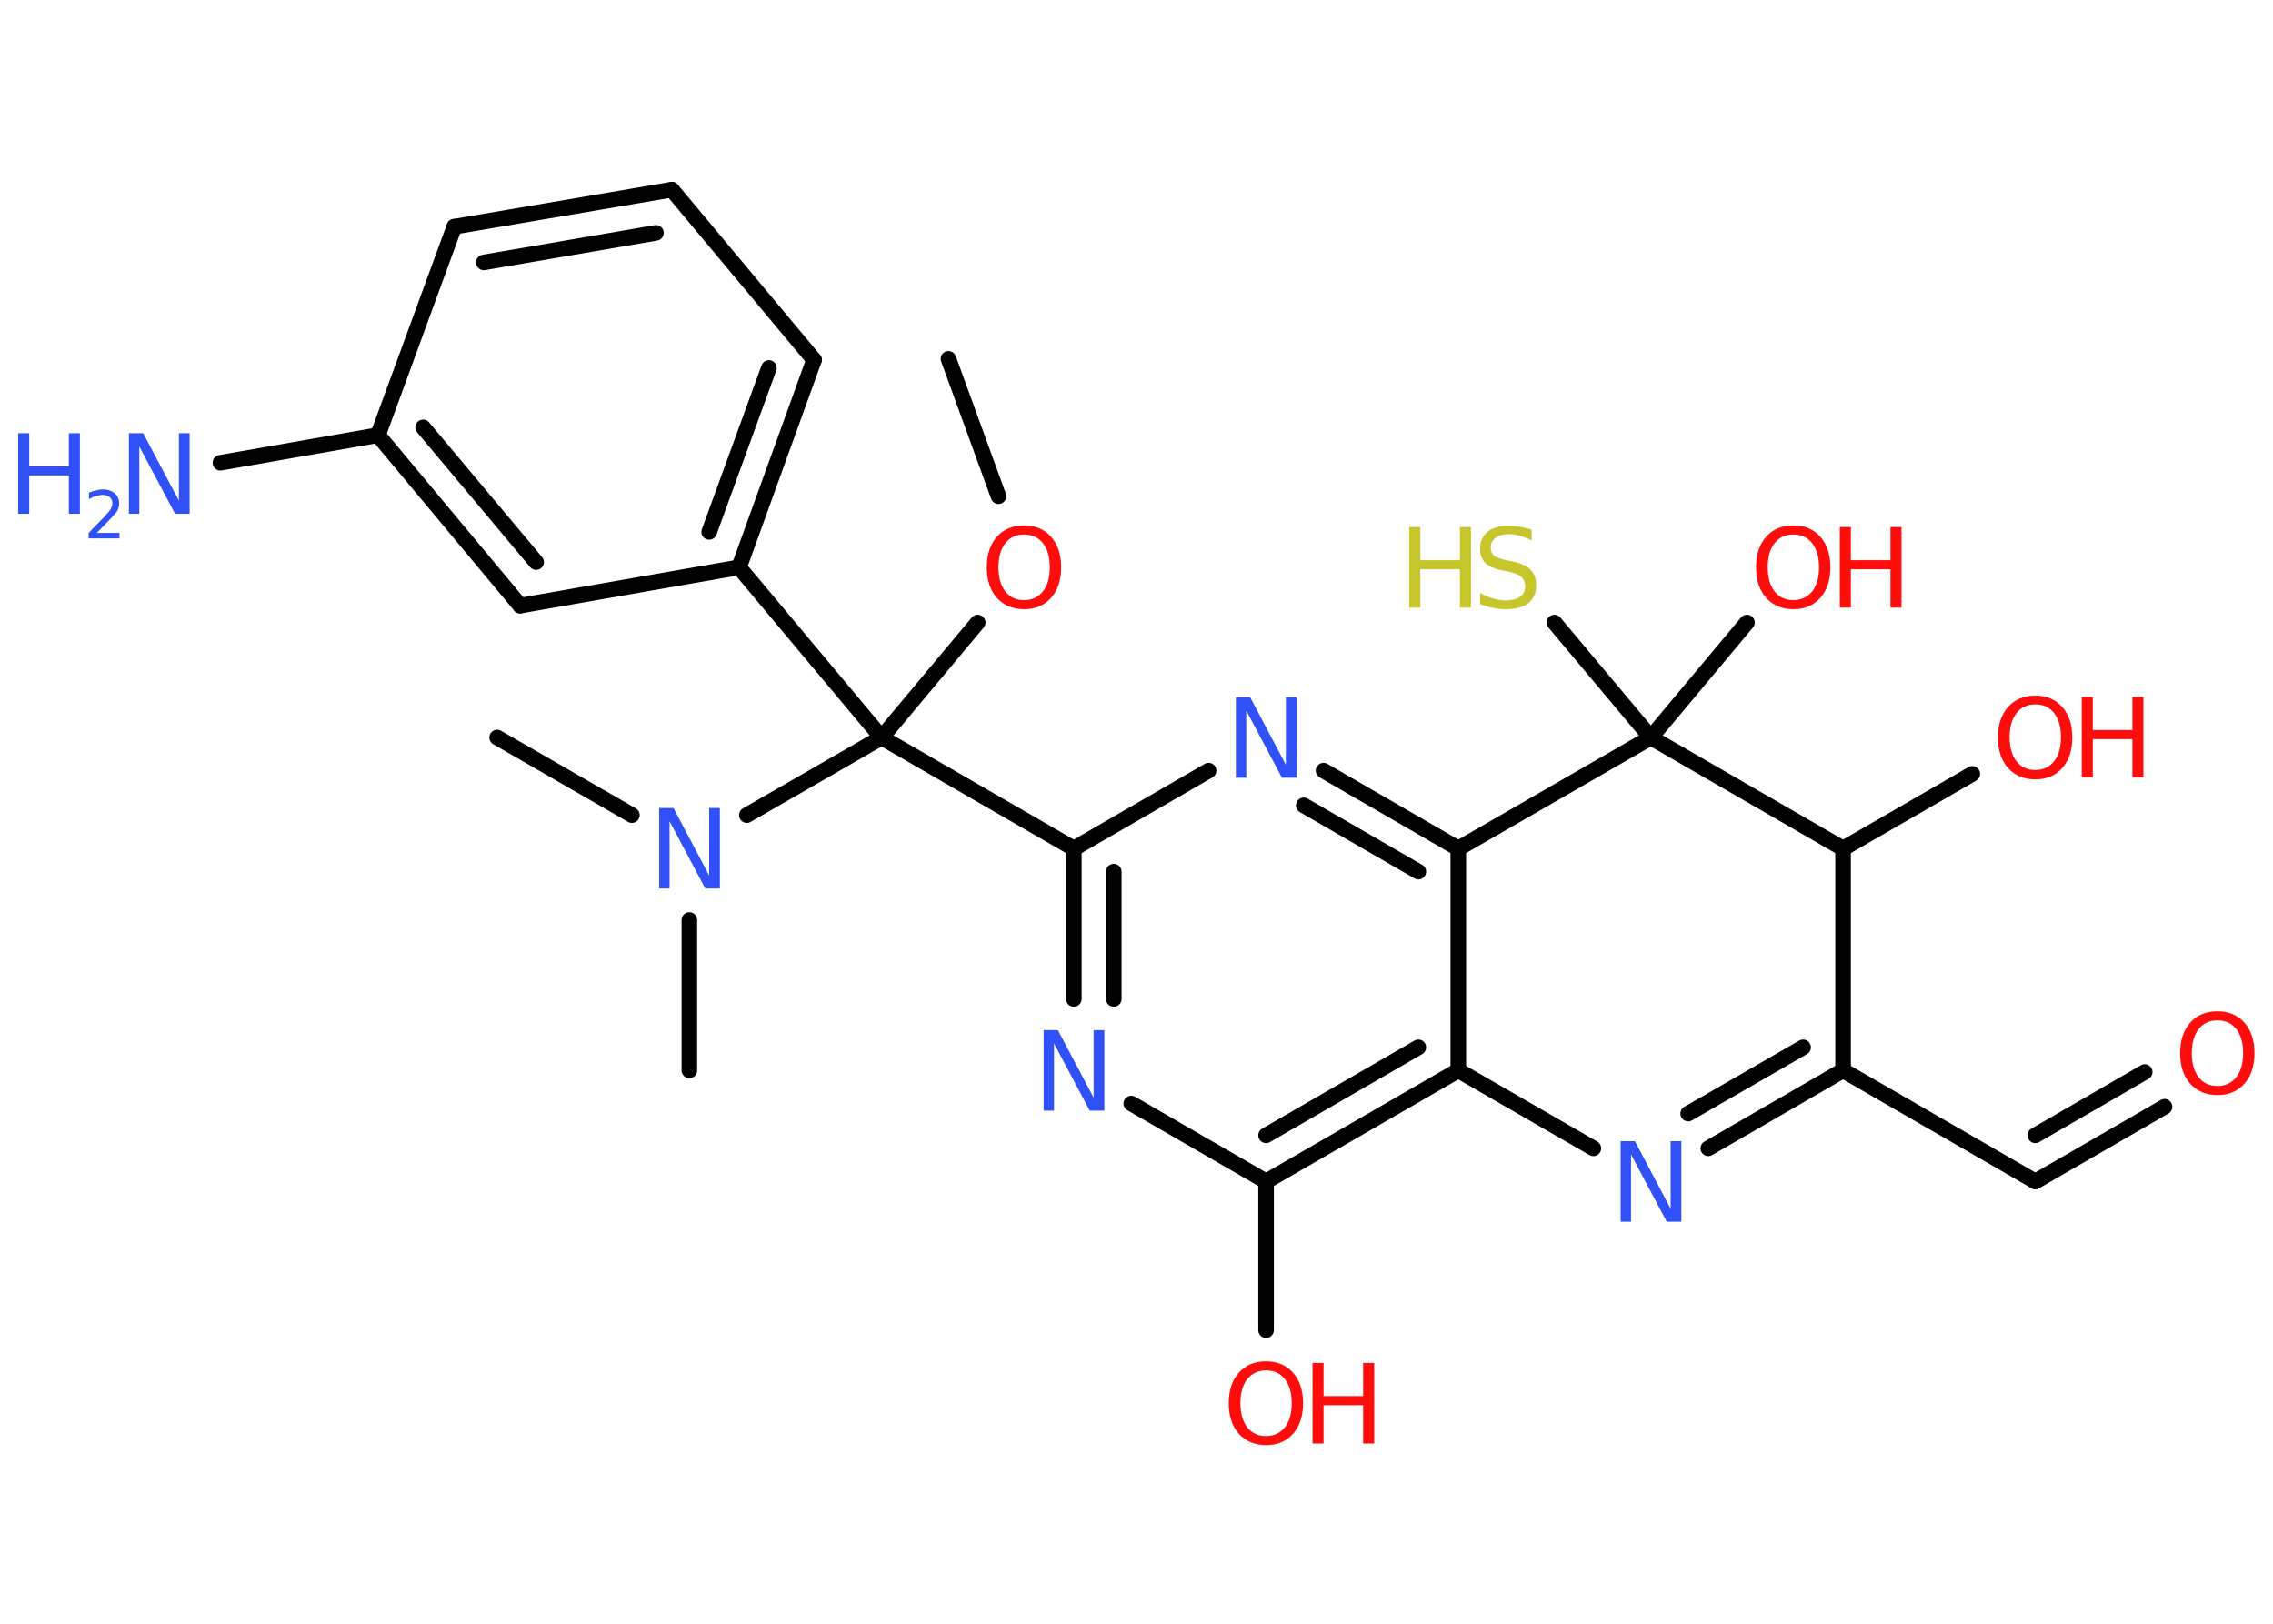 <?xml version='1.0' encoding='UTF-8'?>
<!DOCTYPE svg PUBLIC "-//W3C//DTD SVG 1.1//EN" "http://www.w3.org/Graphics/SVG/1.1/DTD/svg11.dtd">
<svg version='1.2' xmlns='http://www.w3.org/2000/svg' xmlns:xlink='http://www.w3.org/1999/xlink' width='70.0mm' height='50.0mm' viewBox='0 0 70.0 50.0'>
  <desc>Generated by the Chemistry Development Kit (http://github.com/cdk)</desc>
  <g stroke-linecap='round' stroke-linejoin='round' stroke='#000000' stroke-width='.48' fill='#FF0D0D'>
    <rect x='.0' y='.0' width='70.0' height='50.0' fill='#FFFFFF' stroke='none'/>
    <g id='mol1' class='mol'>
      <line id='mol1bnd1' class='bond' x1='29.21' y1='11.05' x2='30.75' y2='15.28'/>
      <line id='mol1bnd2' class='bond' x1='30.11' y1='19.17' x2='27.15' y2='22.71'/>
      <line id='mol1bnd3' class='bond' x1='27.15' y1='22.71' x2='22.76' y2='17.47'/>
      <g id='mol1bnd4' class='bond'>
        <line x1='22.76' y1='17.47' x2='25.07' y2='11.08'/>
        <line x1='21.84' y1='16.38' x2='23.68' y2='11.33'/>
      </g>
      <line id='mol1bnd5' class='bond' x1='25.07' y1='11.08' x2='20.69' y2='5.84'/>
      <g id='mol1bnd6' class='bond'>
        <line x1='20.69' y1='5.84' x2='13.99' y2='6.98'/>
        <line x1='20.2' y1='7.17' x2='14.9' y2='8.08'/>
      </g>
      <line id='mol1bnd7' class='bond' x1='13.99' y1='6.98' x2='11.64' y2='13.4'/>
      <line id='mol1bnd8' class='bond' x1='11.64' y1='13.4' x2='6.79' y2='14.25'/>
      <g id='mol1bnd9' class='bond'>
        <line x1='11.64' y1='13.4' x2='16.02' y2='18.65'/>
        <line x1='13.03' y1='13.16' x2='16.51' y2='17.31'/>
      </g>
      <line id='mol1bnd10' class='bond' x1='22.76' y1='17.47' x2='16.02' y2='18.65'/>
      <line id='mol1bnd11' class='bond' x1='27.15' y1='22.71' x2='33.07' y2='26.13'/>
      <g id='mol1bnd12' class='bond'>
        <line x1='33.07' y1='26.13' x2='33.07' y2='30.76'/>
        <line x1='34.3' y1='26.84' x2='34.3' y2='30.76'/>
      </g>
      <line id='mol1bnd13' class='bond' x1='34.84' y1='33.98' x2='38.99' y2='36.38'/>
      <line id='mol1bnd14' class='bond' x1='38.99' y1='36.38' x2='38.99' y2='40.96'/>
      <g id='mol1bnd15' class='bond'>
        <line x1='38.99' y1='36.38' x2='44.91' y2='32.96'/>
        <line x1='38.99' y1='34.96' x2='43.68' y2='32.25'/>
      </g>
      <line id='mol1bnd16' class='bond' x1='44.91' y1='32.96' x2='44.91' y2='26.13'/>
      <g id='mol1bnd17' class='bond'>
        <line x1='44.91' y1='26.13' x2='40.76' y2='23.73'/>
        <line x1='43.68' y1='26.84' x2='40.15' y2='24.8'/>
      </g>
      <line id='mol1bnd18' class='bond' x1='33.07' y1='26.13' x2='37.22' y2='23.73'/>
      <line id='mol1bnd19' class='bond' x1='44.91' y1='26.13' x2='50.84' y2='22.71'/>
      <line id='mol1bnd20' class='bond' x1='50.84' y1='22.71' x2='53.8' y2='19.17'/>
      <line id='mol1bnd21' class='bond' x1='50.84' y1='22.71' x2='47.87' y2='19.17'/>
      <line id='mol1bnd22' class='bond' x1='50.84' y1='22.71' x2='56.76' y2='26.13'/>
      <line id='mol1bnd23' class='bond' x1='56.76' y1='26.13' x2='60.74' y2='23.83'/>
      <line id='mol1bnd24' class='bond' x1='56.76' y1='26.13' x2='56.76' y2='32.96'/>
      <line id='mol1bnd25' class='bond' x1='56.76' y1='32.96' x2='62.68' y2='36.38'/>
      <g id='mol1bnd26' class='bond'>
        <line x1='62.68' y1='36.38' x2='66.66' y2='34.08'/>
        <line x1='62.68' y1='34.96' x2='66.05' y2='33.01'/>
      </g>
      <g id='mol1bnd27' class='bond'>
        <line x1='52.61' y1='35.36' x2='56.76' y2='32.96'/>
        <line x1='51.99' y1='34.29' x2='55.53' y2='32.25'/>
      </g>
      <line id='mol1bnd28' class='bond' x1='44.91' y1='32.96' x2='49.07' y2='35.36'/>
      <line id='mol1bnd29' class='bond' x1='27.15' y1='22.71' x2='23.0' y2='25.1'/>
      <line id='mol1bnd30' class='bond' x1='19.46' y1='25.1' x2='15.31' y2='22.71'/>
      <line id='mol1bnd31' class='bond' x1='21.23' y1='28.33' x2='21.23' y2='32.96'/>
      <path id='mol1atm2' class='atom' d='M31.54 16.46q-.37 .0 -.58 .27q-.21 .27 -.21 .74q.0 .47 .21 .74q.21 .27 .58 .27q.36 .0 .58 -.27q.21 -.27 .21 -.74q.0 -.47 -.21 -.74q-.21 -.27 -.58 -.27zM31.54 16.18q.52 .0 .83 .35q.31 .35 .31 .94q.0 .59 -.31 .94q-.31 .35 -.83 .35q-.52 .0 -.84 -.35q-.31 -.35 -.31 -.94q.0 -.59 .31 -.94q.31 -.35 .84 -.35z' stroke='none'/>
      <g id='mol1atm9' class='atom'>
        <path d='M3.96 13.34h.45l1.1 2.08v-2.08h.33v2.48h-.45l-1.1 -2.07v2.07h-.32v-2.48z' stroke='none' fill='#3050F8'/>
        <path d='M.56 13.34h.34v1.02h1.22v-1.02h.34v2.48h-.34v-1.18h-1.22v1.18h-.34v-2.48z' stroke='none' fill='#3050F8'/>
        <path d='M2.98 16.41h.7v.17h-.95v-.17q.12 -.12 .31 -.32q.2 -.2 .25 -.26q.1 -.11 .13 -.18q.04 -.08 .04 -.15q.0 -.12 -.08 -.19q-.08 -.07 -.22 -.07q-.1 .0 -.2 .03q-.1 .03 -.22 .1v-.2q.12 -.05 .23 -.07q.11 -.03 .19 -.03q.23 .0 .37 .12q.14 .12 .14 .31q.0 .09 -.03 .17q-.03 .08 -.13 .19q-.02 .03 -.16 .17q-.13 .14 -.38 .39z' stroke='none' fill='#3050F8'/>
      </g>
      <path id='mol1atm12' class='atom' d='M32.13 31.72h.45l1.1 2.08v-2.08h.33v2.48h-.45l-1.1 -2.07v2.07h-.32v-2.48z' stroke='none' fill='#3050F8'/>
      <g id='mol1atm14' class='atom'>
        <path d='M38.99 42.2q-.37 .0 -.58 .27q-.21 .27 -.21 .74q.0 .47 .21 .74q.21 .27 .58 .27q.36 .0 .58 -.27q.21 -.27 .21 -.74q.0 -.47 -.21 -.74q-.21 -.27 -.58 -.27zM38.99 41.92q.52 .0 .83 .35q.31 .35 .31 .94q.0 .59 -.31 .94q-.31 .35 -.83 .35q-.52 .0 -.84 -.35q-.31 -.35 -.31 -.94q.0 -.59 .31 -.94q.31 -.35 .84 -.35z' stroke='none'/>
        <path d='M40.42 41.97h.34v1.02h1.22v-1.02h.34v2.48h-.34v-1.18h-1.22v1.18h-.34v-2.48z' stroke='none'/>
      </g>
      <path id='mol1atm17' class='atom' d='M38.05 21.47h.45l1.1 2.08v-2.08h.33v2.48h-.45l-1.1 -2.07v2.07h-.32v-2.48z' stroke='none' fill='#3050F8'/>
      <g id='mol1atm19' class='atom'>
        <path d='M55.23 16.46q-.37 .0 -.58 .27q-.21 .27 -.21 .74q.0 .47 .21 .74q.21 .27 .58 .27q.36 .0 .58 -.27q.21 -.27 .21 -.74q.0 -.47 -.21 -.74q-.21 -.27 -.58 -.27zM55.23 16.18q.52 .0 .83 .35q.31 .35 .31 .94q.0 .59 -.31 .94q-.31 .35 -.83 .35q-.52 .0 -.84 -.35q-.31 -.35 -.31 -.94q.0 -.59 .31 -.94q.31 -.35 .84 -.35z' stroke='none'/>
        <path d='M56.66 16.23h.34v1.02h1.22v-1.02h.34v2.48h-.34v-1.18h-1.22v1.18h-.34v-2.48z' stroke='none'/>
      </g>
      <g id='mol1atm20' class='atom'>
        <path d='M47.17 16.31v.33q-.19 -.09 -.36 -.14q-.17 -.05 -.33 -.05q-.27 .0 -.42 .11q-.15 .11 -.15 .3q.0 .16 .1 .25q.1 .08 .37 .14l.2 .04q.37 .07 .55 .25q.18 .18 .18 .48q.0 .36 -.24 .55q-.24 .19 -.71 .19q-.18 .0 -.37 -.04q-.2 -.04 -.41 -.12v-.34q.2 .11 .4 .17q.2 .06 .38 .06q.29 .0 .45 -.11q.16 -.11 .16 -.32q.0 -.18 -.11 -.29q-.11 -.1 -.37 -.16l-.2 -.04q-.38 -.07 -.54 -.23q-.17 -.16 -.17 -.44q.0 -.33 .23 -.52q.23 -.19 .64 -.19q.17 .0 .35 .03q.18 .03 .37 .09z' stroke='none' fill='#C6C62C'/>
        <path d='M43.4 16.23h.34v1.02h1.22v-1.02h.34v2.48h-.34v-1.18h-1.22v1.18h-.34v-2.48z' stroke='none' fill='#C6C62C'/>
      </g>
      <g id='mol1atm22' class='atom'>
        <path d='M62.68 21.69q-.37 .0 -.58 .27q-.21 .27 -.21 .74q.0 .47 .21 .74q.21 .27 .58 .27q.36 .0 .58 -.27q.21 -.27 .21 -.74q.0 -.47 -.21 -.74q-.21 -.27 -.58 -.27zM62.68 21.42q.52 .0 .83 .35q.31 .35 .31 .94q.0 .59 -.31 .94q-.31 .35 -.83 .35q-.52 .0 -.84 -.35q-.31 -.35 -.31 -.94q.0 -.59 .31 -.94q.31 -.35 .84 -.35z' stroke='none'/>
        <path d='M64.11 21.46h.34v1.02h1.22v-1.02h.34v2.48h-.34v-1.18h-1.22v1.18h-.34v-2.48z' stroke='none'/>
      </g>
      <path id='mol1atm25' class='atom' d='M68.29 31.42q-.37 .0 -.58 .27q-.21 .27 -.21 .74q.0 .47 .21 .74q.21 .27 .58 .27q.36 .0 .58 -.27q.21 -.27 .21 -.74q.0 -.47 -.21 -.74q-.21 -.27 -.58 -.27zM68.29 31.14q.52 .0 .83 .35q.31 .35 .31 .94q.0 .59 -.31 .94q-.31 .35 -.83 .35q-.52 .0 -.84 -.35q-.31 -.35 -.31 -.94q.0 -.59 .31 -.94q.31 -.35 .84 -.35z' stroke='none'/>
      <path id='mol1atm26' class='atom' d='M49.9 35.14h.45l1.1 2.08v-2.08h.33v2.48h-.45l-1.1 -2.07v2.07h-.32v-2.48z' stroke='none' fill='#3050F8'/>
      <path id='mol1atm27' class='atom' d='M20.29 24.88h.45l1.1 2.08v-2.08h.33v2.48h-.45l-1.1 -2.07v2.07h-.32v-2.48z' stroke='none' fill='#3050F8'/>
    </g>
  </g>
</svg>
